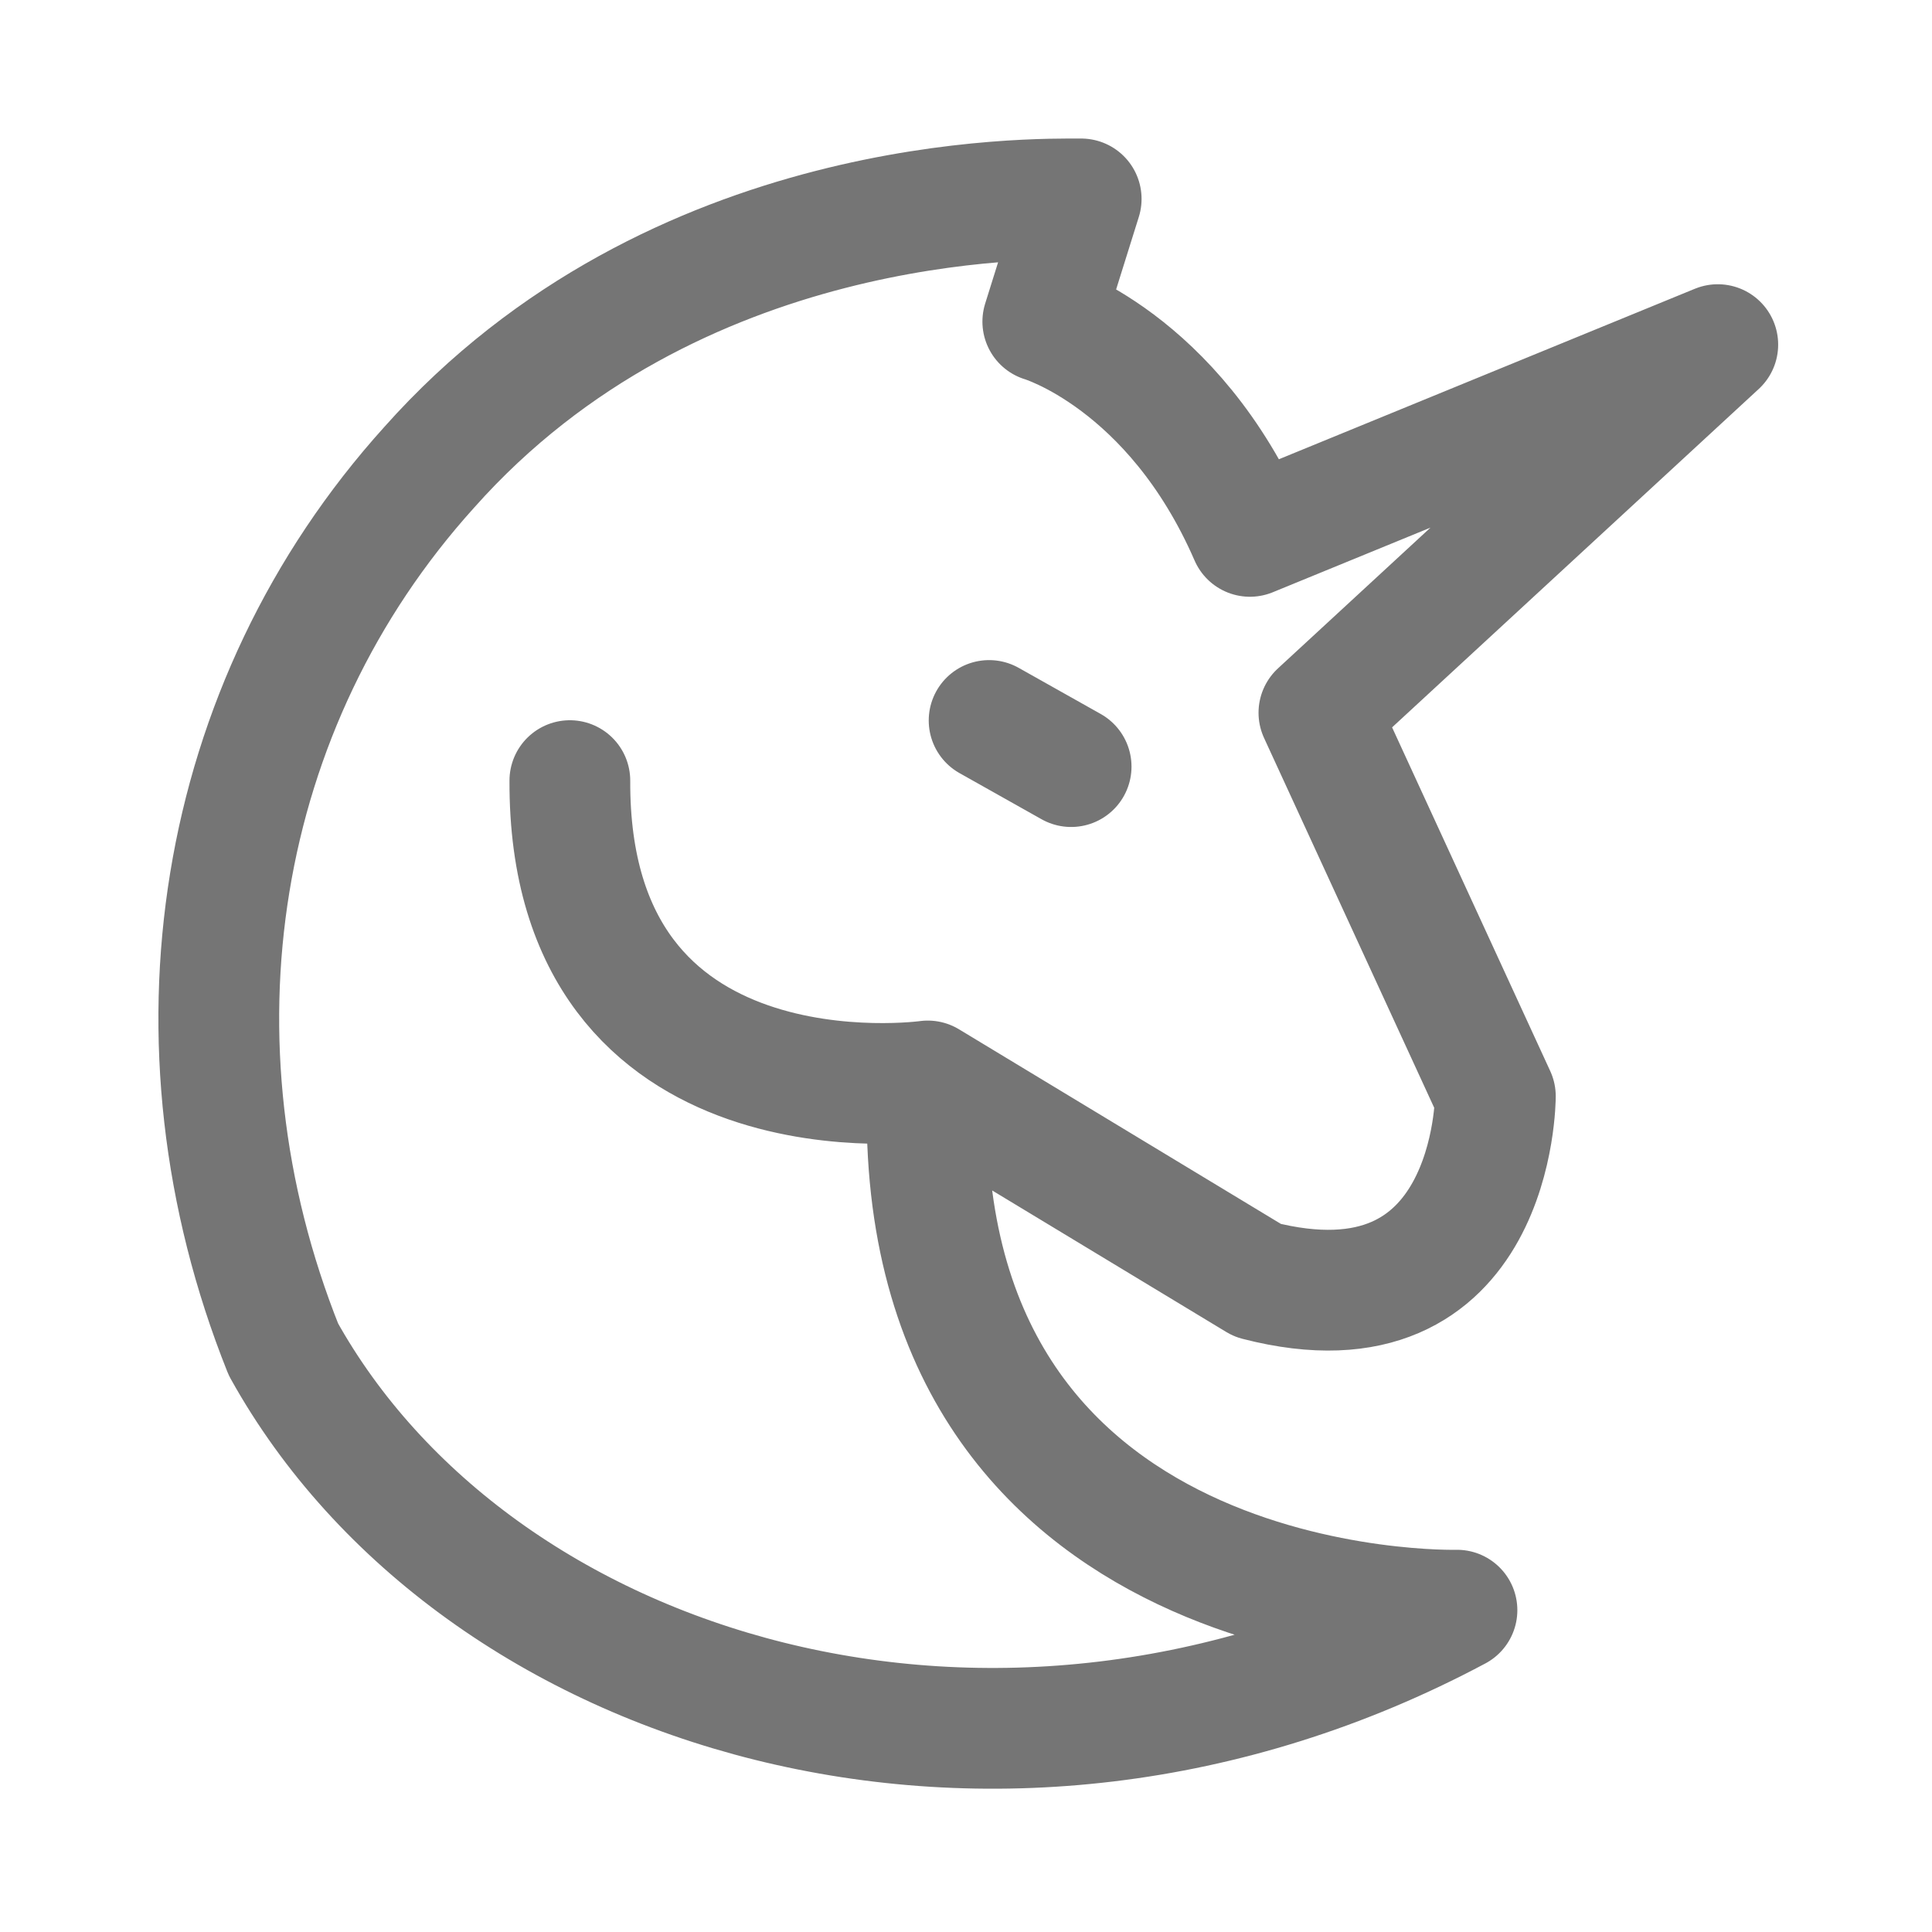 <svg xmlns="http://www.w3.org/2000/svg" fill-rule="evenodd" stroke-linecap="round" stroke-linejoin="round" stroke-miterlimit="10" clip-rule="evenodd" viewBox="0 0 24 24">
  <path 
  fill="none"
  stroke="#757575"
  stroke-width="1.5" 
  d="M11.525 13.428c-.286 6.765 6.574 6.574 6.574 6.574-5.717 
  3.049-12.196 1.048-14.578-3.239-1.524-3.812-.857-8.004 1.811-10.958
  3.049-3.43 7.527-3.334 8.099-3.334l-.477 1.524s1.62.476 2.573 
  2.668l5.812-2.382-4.955 4.573 2.192 4.764s0 3.049-2.954
  2.287l-4.097-2.477s-4.465.626-4.446-3.731m5.208-.747l1.019.573"/>
</svg>